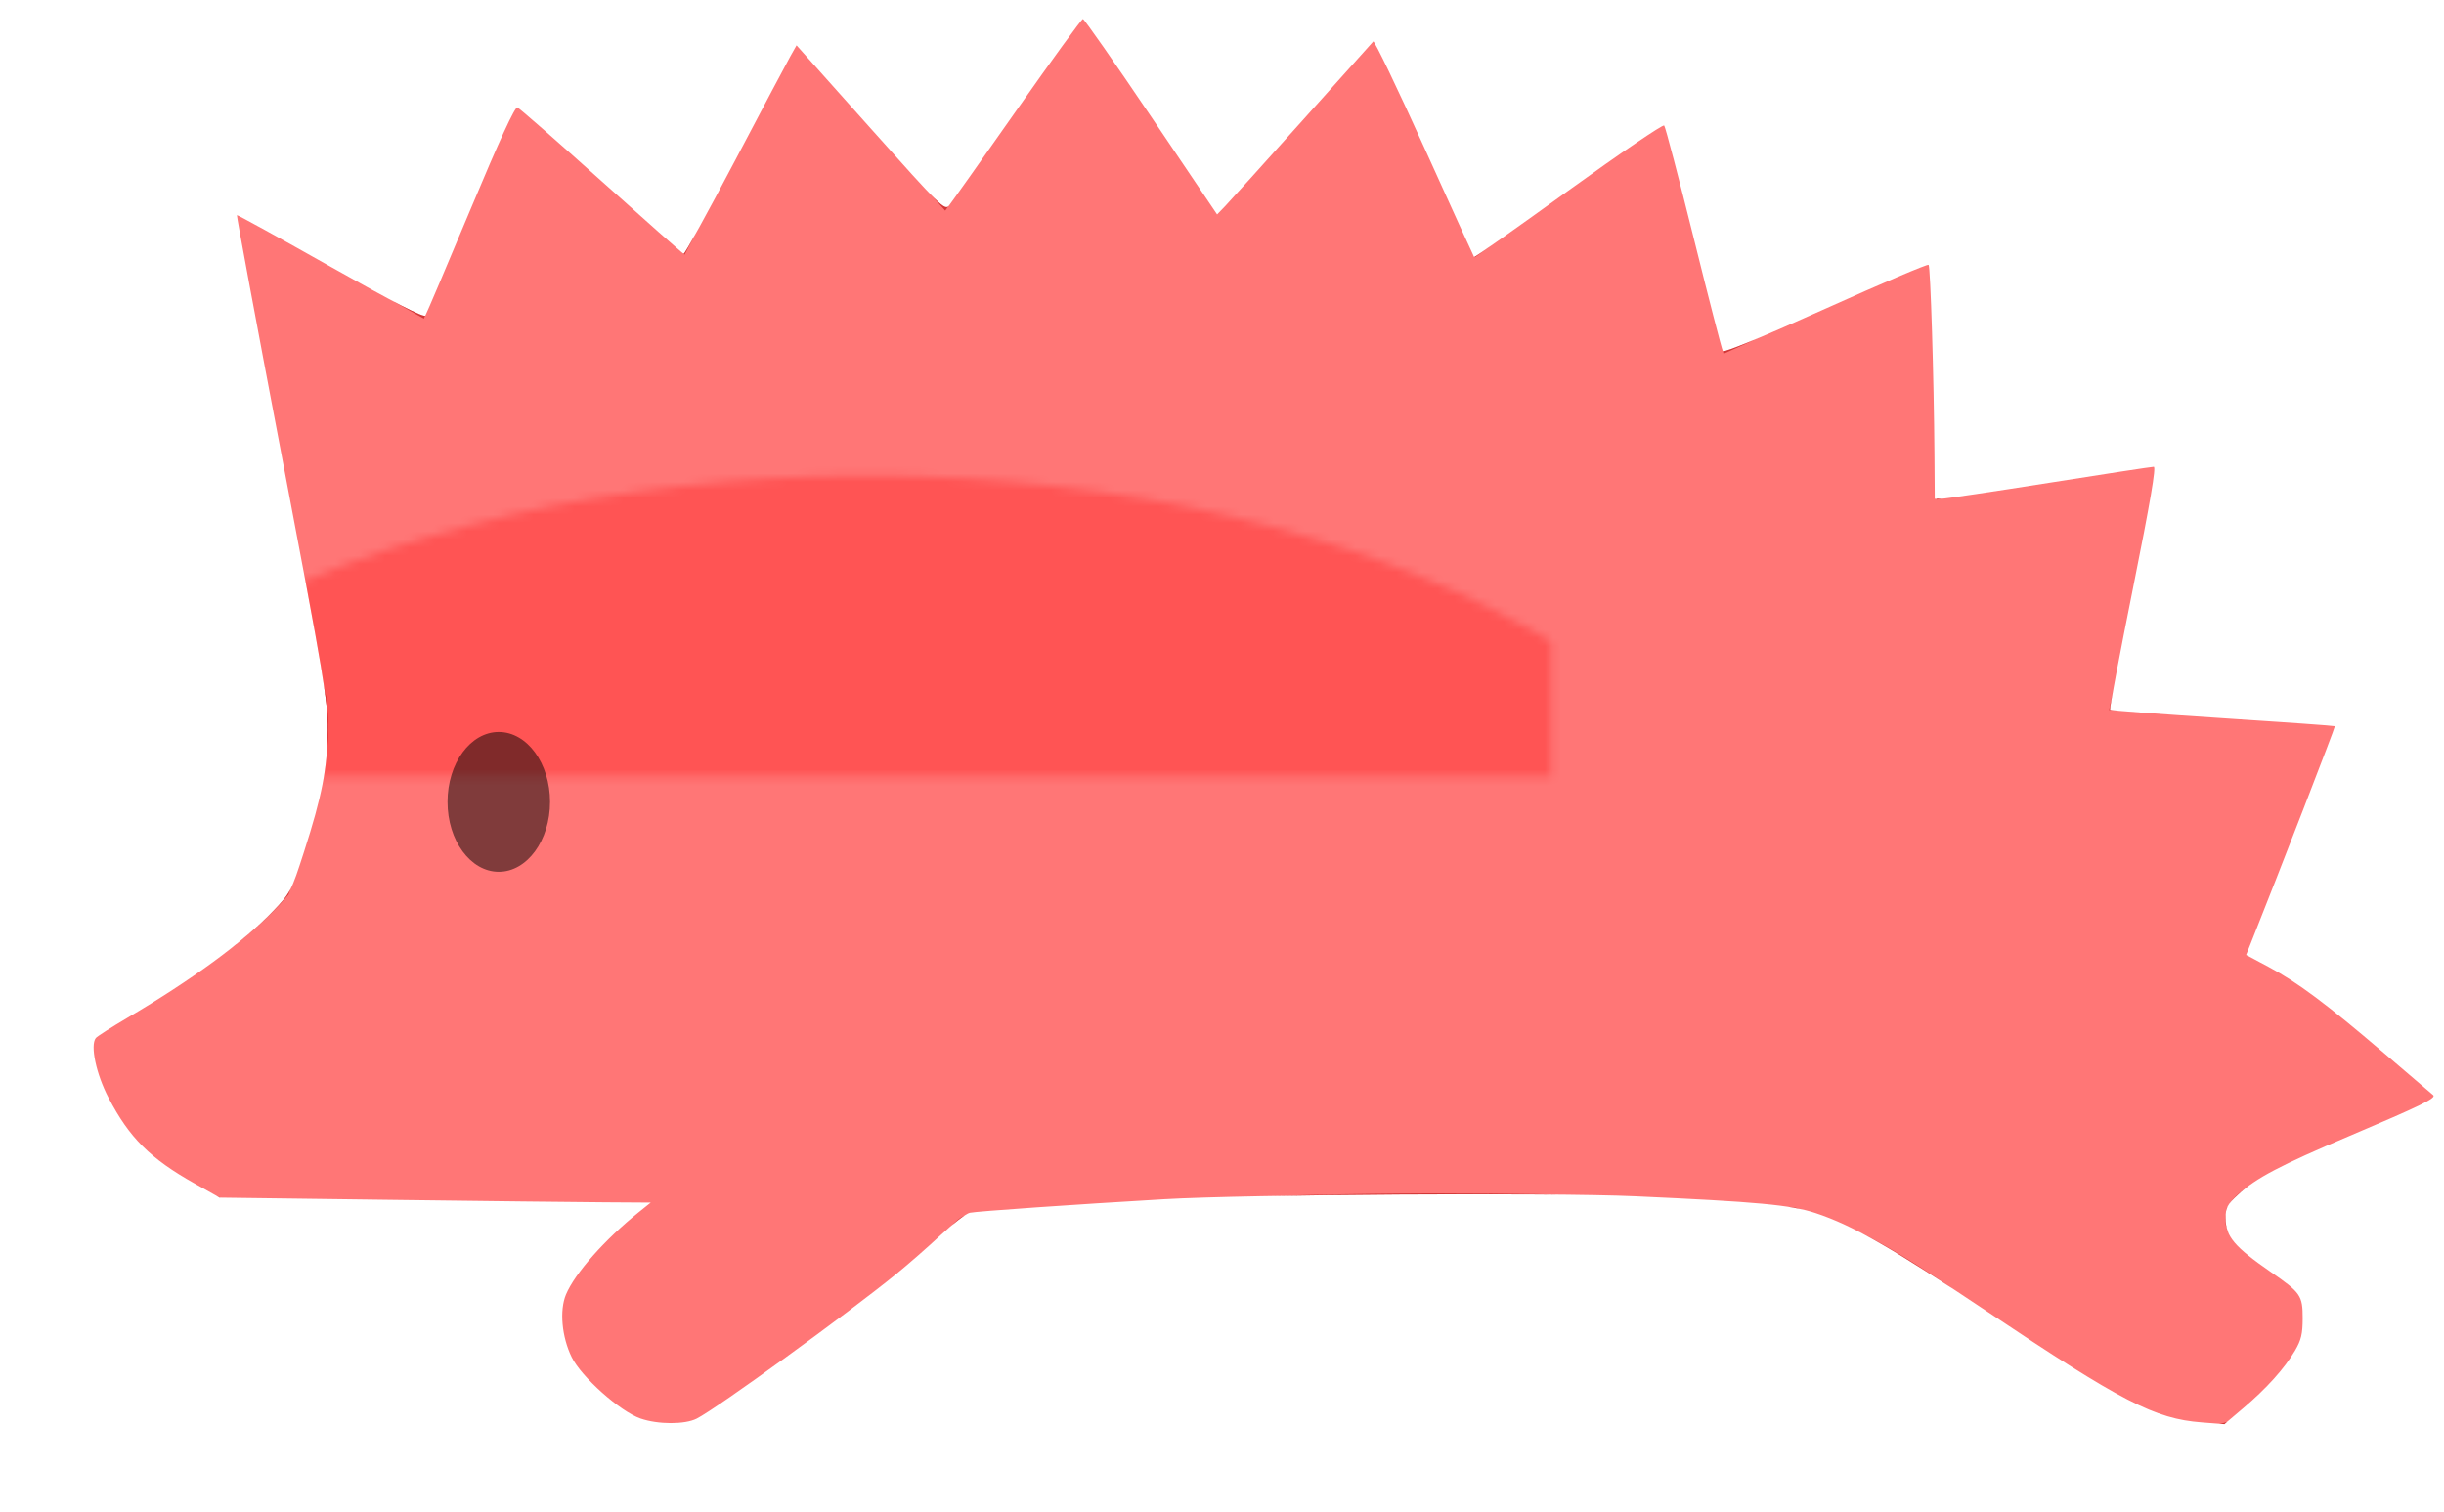 <?xml version="1.0" encoding="UTF-8" standalone="no"?>
<!-- Created with Inkscape (http://www.inkscape.org/) -->

<svg
   xmlns:dc="http://purl.org/dc/elements/1.1/"
   xmlns:cc="http://creativecommons.org/ns#"
   xmlns:rdf="http://www.w3.org/1999/02/22-rdf-syntax-ns#"
   xmlns:svg="http://www.w3.org/2000/svg"
   xmlns="http://www.w3.org/2000/svg"
   xmlns:sodipodi="http://sodipodi.sourceforge.net/DTD/sodipodi-0.dtd"
   xmlns:inkscape="http://www.inkscape.org/namespaces/inkscape"
   width="83.849mm"
   height="51.884mm"
   viewBox="0 0 297.102 183.842"
   id="svg2"
   version="1.1"
   inkscape:version="0.91 r13725"
   sodipodi:docname="yozik.svg"
   enable-background="new">
  <defs
     id="defs4">
    <clipPath
       clipPathUnits="userSpaceOnUse"
       id="clipPath4374">
      <path
         style="fill:none"
         d="m 215.867,280.037 c -2.496,-0.869 -7.195,-5.059 -8.372,-7.466 -1.207,-2.467 -1.5,-5.683 -0.695,-7.611 1.078,-2.579 4.737,-6.715 8.89,-10.047 l 1.414,-1.135 -5.657,-0.036 c -3.111,-0.02 -14.9,-0.156 -26.197,-0.302 l -20.54,-0.266 -3.031,-1.702 c -5.409,-3.036 -7.954,-5.57 -10.49,-10.445 -1.501,-2.886 -2.241,-6.364 -1.542,-7.257 0.156,-0.199 1.874,-1.3 3.819,-2.446 7.86,-4.633 14.132,-9.228 17.731,-12.99 2.109,-2.205 2.222,-2.421 3.76,-7.202 2.19,-6.805 2.851,-10.215 2.877,-14.828 0.02,-3.595 -0.4,-6.103 -5.56,-33.189 -3.07,-16.115 -5.534,-29.346 -5.477,-29.403 0.057,-0.057 5.177,2.76 11.378,6.261 7.783,4.394 11.355,6.234 11.534,5.943 0.143,-0.232 2.62,-6.057 5.503,-12.945 3.535,-8.445 5.387,-12.468 5.687,-12.354 0.244,0.094 4.836,4.116 10.203,8.938 5.368,4.822 9.869,8.806 10.003,8.853 0.134,0.047 2.942,-5.044 6.241,-11.314 3.299,-6.27 6.332,-11.992 6.74,-12.715 l 0.742,-1.316 8.993,10.079 c 8.529,9.559 9.022,10.044 9.543,9.405 0.302,-0.371 4.026,-5.627 8.274,-11.68 4.248,-6.053 7.851,-11.006 8.005,-11.006 0.155,0 3.889,5.348 8.297,11.883 l 8.015,11.883 0.979,-1.012 c 0.539,-0.556 4.756,-5.228 9.371,-10.381 4.616,-5.153 8.501,-9.49 8.634,-9.638 0.133,-0.148 2.923,5.659 6.199,12.905 3.276,7.245 6.003,13.232 6.06,13.303 0.057,0.071 5.217,-3.565 11.468,-8.08 6.251,-4.515 11.488,-8.074 11.637,-7.908 0.15,0.166 1.765,6.322 3.59,13.68 1.825,7.358 3.419,13.542 3.542,13.743 0.136,0.221 5.067,-1.817 12.509,-5.17 6.757,-3.044 12.384,-5.437 12.504,-5.317 0.228,0.227 0.645,13.756 0.711,23.053 l 0.038,5.392 0.829,0 c 0.456,0 6.346,-0.875 13.089,-1.945 6.743,-1.069 12.459,-1.945 12.702,-1.945 0.313,0 -0.418,4.281 -2.51,14.703 -1.624,8.087 -2.888,14.768 -2.809,14.846 0.079,0.079 6.24,0.539 13.692,1.023 7.452,0.484 13.591,0.923 13.644,0.975 0.073,0.073 -6.86,17.98 -10.263,26.504 l -0.522,1.307 2.73,1.455 c 3.518,1.875 7.018,4.49 14.033,10.486 3.117,2.664 5.805,4.961 5.974,5.104 0.418,0.354 -1.481,1.281 -10.166,4.963 -8.439,3.577 -11.37,5.119 -13.543,7.122 -1.335,1.23 -1.523,1.589 -1.523,2.902 0,2.19 1.067,3.458 5.48,6.511 3.658,2.531 3.889,2.866 3.887,5.639 -0.001,1.901 -0.18,2.652 -0.937,3.939 -1.262,2.147 -3.44,4.571 -6.25,6.954 l -2.331,1.978 -2.758,-0.213 c -5.702,-0.44 -9.674,-2.494 -26.084,-13.488 -11.473,-7.686 -16.307,-10.459 -20.875,-11.97 -2.971,-0.983 -7.135,-1.37 -21.905,-2.035 -10.224,-0.461 -47.247,-0.23 -57.276,0.357 -10.774,0.631 -22.774,1.468 -23.62,1.649 -0.449,0.096 -2.046,1.324 -3.55,2.73 -1.503,1.406 -3.92,3.522 -5.371,4.702 -6.029,4.905 -21.815,16.349 -24.275,17.599 -1.434,0.729 -4.712,0.722 -6.823,-0.013 l 0,10e-6 z"
         id="path4376"
         inkscape:connector-curvature="0" />
    </clipPath>
    <clipPath
       clipPathUnits="userSpaceOnUse"
       id="clipPath4378">
      <path
         style="fill:none"
         d="m 215.867,280.037 c -2.496,-0.869 -7.195,-5.059 -8.372,-7.466 -1.207,-2.467 -1.5,-5.683 -0.695,-7.611 1.078,-2.579 4.737,-6.715 8.89,-10.047 l 1.414,-1.135 -5.657,-0.036 c -3.111,-0.02 -14.9,-0.156 -26.197,-0.302 l -20.54,-0.266 -3.031,-1.702 c -5.409,-3.036 -7.954,-5.57 -10.49,-10.445 -1.501,-2.886 -2.241,-6.364 -1.542,-7.257 0.156,-0.199 1.874,-1.3 3.819,-2.446 7.86,-4.633 14.132,-9.228 17.731,-12.99 2.109,-2.205 2.222,-2.421 3.76,-7.202 2.19,-6.805 2.851,-10.215 2.877,-14.828 0.02,-3.595 -0.4,-6.103 -5.56,-33.189 -3.07,-16.115 -5.534,-29.346 -5.477,-29.403 0.057,-0.057 5.177,2.76 11.378,6.261 7.783,4.394 11.355,6.234 11.534,5.943 0.143,-0.232 2.62,-6.057 5.503,-12.945 3.535,-8.445 5.387,-12.468 5.687,-12.354 0.244,0.094 4.836,4.116 10.203,8.938 5.368,4.822 9.869,8.806 10.003,8.853 0.134,0.047 2.942,-5.044 6.241,-11.314 3.299,-6.27 6.332,-11.992 6.74,-12.715 l 0.742,-1.316 8.993,10.079 c 8.529,9.559 9.022,10.044 9.543,9.405 0.302,-0.371 4.026,-5.627 8.274,-11.68 4.248,-6.053 7.851,-11.006 8.005,-11.006 0.155,0 3.889,5.348 8.297,11.883 l 8.015,11.883 0.979,-1.012 c 0.539,-0.556 4.756,-5.228 9.371,-10.381 4.616,-5.153 8.501,-9.49 8.634,-9.638 0.133,-0.148 2.923,5.659 6.199,12.905 3.276,7.245 6.003,13.232 6.06,13.303 0.057,0.071 5.217,-3.565 11.468,-8.08 6.251,-4.515 11.488,-8.074 11.637,-7.908 0.15,0.166 1.765,6.322 3.59,13.68 1.825,7.358 3.419,13.542 3.542,13.743 0.136,0.221 5.067,-1.817 12.509,-5.17 6.757,-3.044 12.384,-5.437 12.504,-5.317 0.228,0.227 0.645,13.756 0.711,23.053 l 0.038,5.392 0.829,0 c 0.456,0 6.346,-0.875 13.089,-1.945 6.743,-1.069 12.459,-1.945 12.702,-1.945 0.313,0 -0.418,4.281 -2.51,14.703 -1.624,8.087 -2.888,14.768 -2.809,14.846 0.079,0.079 6.24,0.539 13.692,1.023 7.452,0.484 13.591,0.923 13.644,0.975 0.073,0.073 -6.86,17.98 -10.263,26.504 l -0.522,1.307 2.73,1.455 c 3.518,1.875 7.018,4.49 14.033,10.486 3.117,2.664 5.805,4.961 5.974,5.104 0.418,0.354 -1.481,1.281 -10.166,4.963 -8.439,3.577 -11.37,5.119 -13.543,7.122 -1.335,1.23 -1.523,1.589 -1.523,2.902 0,2.19 1.067,3.458 5.48,6.511 3.658,2.531 3.889,2.866 3.887,5.639 -0.001,1.901 -0.18,2.652 -0.937,3.939 -1.262,2.147 -3.44,4.571 -6.25,6.954 l -2.331,1.978 -2.758,-0.213 c -5.702,-0.44 -9.674,-2.494 -26.084,-13.488 -11.473,-7.686 -16.307,-10.459 -20.875,-11.97 -2.971,-0.983 -7.135,-1.37 -21.905,-2.035 -10.224,-0.461 -47.247,-0.23 -57.276,0.357 -10.774,0.631 -22.774,1.468 -23.62,1.649 -0.449,0.096 -2.046,1.324 -3.55,2.73 -1.503,1.406 -3.92,3.522 -5.371,4.702 -6.029,4.905 -21.815,16.349 -24.275,17.599 -1.434,0.729 -4.712,0.722 -6.823,-0.013 l 0,10e-6 z"
         id="path4380"
         inkscape:connector-curvature="0" />
    </clipPath>
    <mask
       maskUnits="userSpaceOnUse"
       id="mask4490">
      <ellipse
         style="opacity:1;fill:#ffffff;fill-opacity:1;stroke:#000000;stroke-width:0;stroke-linejoin:miter;stroke-miterlimit:4;stroke-dasharray:none;stroke-opacity:1"
         id="ellipse4492"
         cx="243.5"
         cy="227.394"
         rx="112.5"
         ry="62" />
    </mask>
  </defs>
  <sodipodi:namedview
     id="base"
     pagecolor="#ffffff"
     bordercolor="#666666"
     borderopacity="1.0"
     inkscape:pageopacity="0.0"
     inkscape:pageshadow="2"
     inkscape:zoom="2"
     inkscape:cx="128.54188"
     inkscape:cy="60.191769"
     inkscape:document-units="px"
     inkscape:current-layer="layer2"
     showgrid="false"
     inkscape:window-width="1274"
     inkscape:window-height="760"
     inkscape:window-x="1366"
     inkscape:window-y="83"
     inkscape:window-maximized="0"
     fit-margin-top="0"
     fit-margin-left="0"
     fit-margin-right="0"
     fit-margin-bottom="0" />
  <g
     inkscape:groupmode="layer"
     id="layer2"
     inkscape:label="Logo"
     style="display:inline;"
     transform="translate(-138,-107.552)">
    <path
       style="opacity:0.537;fill:#ff0000;fill-opacity:1;fill-rule:evenodd;stroke:#aa0000;stroke-width:1;stroke-linecap:butt;stroke-linejoin:miter;stroke-miterlimit:4;stroke-dasharray:none;stroke-opacity:1"
       d="m 165.801,132.319 11.342,60.043 c 1.131,7.738 -1.724,15.976 -4.518,23.714 -4.489,5.369 -12.185,10.679 -23.339,17 -1.437,2.685 -0.219,6.055 3.384,11.764 2.218,2.899 5.18,5.714 12.216,8.929 l 50.62,0.588 c -3.834,2.94 -6.925,6.177 -9.077,9.791 -1.729,3.699 -0.342,7.633 1.429,10.357 2.246,2.583 4.738,4.041 5.357,5 6.315,3.525 10.1,1.117 11.071,0.357 32.571,-22.573 28.672,-23.338 31.786,-24.286 46.956,-3.953 85.828,-2.218 100,-0.714 13.097,2.956 28.825,18.742 44.286,25.357 4.209,0.994 8.091,1.663 9.643,0 5.129,-4.499 7.024,-6.845 8.319,-9.538 0.723,-4.534 0.597,-6.248 -3.088,-8.319 -6.547,-4.261 -6.405,-5.527 -6.094,-7.7 2.714,-5.524 27.33,-12.037 25.372,-14.13 -7.626,-5.945 -13.195,-12.609 -22.723,-17.098 L 422.857,195.219 395,193.434 l 6.071,-30 -27.143,4.286 -0.714,-29.286 -25.357,11.429 -7.143,-28.571 -23.214,16.786 -12.143,-26.786 -19.286,21.429 -16.429,-24.286 -16.786,23.929 -18.214,-20.357 -13.571,25.714 -20.714,-18.571 -11.071,26.429 z"
       id="path3476"
       inkscape:connector-curvature="0"
       sodipodi:nodetypes="ccccccccccccccccccccccccccccccccccccc"
       clip-path="url(#clipPath4378)"
       mask="url(#mask4490)" />
    <path
       style="fill:none"
       d="m 216.308,280.131 c -2.638,-0.852 -7.076,-4.713 -8.597,-7.48 -0.764,-1.389 -1.136,-2.921 -1.136,-4.667 0,-3.399 1.61,-5.95 6.737,-10.674 l 3.889,-3.583 -26.137,-0.364 -26.137,-0.364 -3.389,-1.781 c -1.864,-0.98 -4.497,-2.843 -5.85,-4.141 -2.858,-2.74 -6.186,-8.938 -6.186,-11.521 0,-1.451 0.294,-1.888 1.894,-2.822 5.71,-3.333 14.161,-9.415 17.674,-12.72 l 4.01,-3.772 2.114,-6.463 c 1.163,-3.555 2.33,-8.227 2.594,-10.383 0.567,-4.629 0.599,-4.423 -6.267,-40.527 -2.589,-13.612 -4.65,-24.818 -4.581,-24.902 0.069,-0.084 5.187,2.702 11.373,6.192 6.186,3.49 11.297,6.286 11.357,6.214 0.06,-0.072 2.555,-5.984 5.545,-13.137 l 5.436,-13.005 4.604,4.19 c 9.93,9.037 15.553,13.992 15.879,13.992 0.188,0 3.28,-5.568 6.871,-12.374 3.591,-6.806 6.687,-12.374 6.878,-12.374 0.286,0 12.068,12.948 16.729,18.385 l 1.256,1.465 8.213,-11.693 c 4.517,-6.431 8.373,-11.693 8.57,-11.693 0.197,0 3.87,5.224 8.163,11.609 4.293,6.385 8.033,11.595 8.311,11.576 0.278,-0.018 4.682,-4.696 9.788,-10.394 l 9.283,-10.361 5.784,12.801 c 3.181,7.04 5.948,12.972 6.148,13.181 0.201,0.209 5.436,-3.285 11.635,-7.764 6.413,-4.634 11.408,-7.92 11.591,-7.624 0.176,0.286 1.771,6.393 3.544,13.572 1.773,7.179 3.392,13.24 3.598,13.468 0.206,0.229 5.915,-2.08 12.687,-5.13 l 12.312,-5.545 0.387,14.188 c 0.213,7.803 0.502,14.302 0.641,14.442 0.14,0.14 6.102,-0.659 13.25,-1.775 7.148,-1.116 13.068,-1.976 13.157,-1.911 0.089,0.065 -1.138,6.621 -2.727,14.57 -1.589,7.949 -2.754,14.587 -2.589,14.752 0.165,0.165 6.221,0.691 13.458,1.167 7.236,0.477 13.266,0.976 13.398,1.108 0.133,0.133 -2.008,5.96 -4.756,12.949 -2.749,6.99 -5.132,13.133 -5.297,13.652 -0.241,0.761 0.512,1.443 3.875,3.508 2.296,1.41 6.015,4.118 8.265,6.017 2.25,1.899 5.504,4.65 7.233,6.113 l 3.143,2.66 -3.698,1.718 c -2.034,0.945 -6.285,2.794 -9.448,4.109 -6.891,2.865 -11.738,5.977 -12.219,7.844 -0.581,2.257 0.737,4.257 4.767,7.238 2.086,1.543 3.95,3.059 4.141,3.368 0.605,0.979 0.29,4.92 -0.518,6.482 -0.428,0.827 -2.425,3.13 -4.438,5.119 l -3.661,3.616 -3.817,-0.255 c -5.144,-0.344 -8.719,-2.191 -24.284,-12.543 -12.255,-8.151 -19.069,-12.019 -22.912,-13.006 -9.388,-2.412 -58.666,-2.71 -91.671,-0.554 -11.017,0.719 -10.848,0.675 -14.092,3.713 -4.92,4.607 -16.814,13.683 -27.393,20.903 -2.792,1.905 -5.473,2.36 -8.38,1.421 z"
       id="path3498"
       inkscape:connector-curvature="0"
       clip-path="url(#clipPath4374)" />
  </g>
  <g
     transform="translate(-138,-107.552)"
     style="display:inline;"
     inkscape:label="Logo copy"
     id="g4435"
     inkscape:groupmode="layer">
    <path
       clip-path="url(#clipPath4378)"
       sodipodi:nodetypes="ccccccccccccccccccccccccccccccccccccc"
       inkscape:connector-curvature="0"
       id="path4437"
       d="m 165.801,132.319 11.342,60.043 c 1.131,7.738 -1.724,15.976 -4.518,23.714 -4.489,5.369 -12.185,10.679 -23.339,17 -1.437,2.685 -0.219,6.055 3.384,11.764 2.218,2.899 5.18,5.714 12.216,8.929 l 50.62,0.588 c -3.834,2.94 -6.925,6.177 -9.077,9.791 -1.729,3.699 -0.342,7.633 1.429,10.357 2.246,2.583 4.738,4.041 5.357,5 6.315,3.525 10.1,1.117 11.071,0.357 32.571,-22.573 28.672,-23.338 31.786,-24.286 46.956,-3.953 85.828,-2.218 100,-0.714 13.097,2.956 28.825,18.742 44.286,25.357 4.209,0.994 8.091,1.663 9.643,0 5.129,-4.499 7.024,-6.845 8.319,-9.538 0.723,-4.534 0.597,-6.248 -3.088,-8.319 -6.547,-4.261 -6.405,-5.527 -6.094,-7.7 2.714,-5.524 27.33,-12.037 25.372,-14.13 -7.626,-5.945 -13.195,-12.609 -22.723,-17.098 L 422.857,195.219 395,193.434 l 6.071,-30 -27.143,4.286 -0.714,-29.286 -25.357,11.429 -7.143,-28.571 -23.214,16.786 -12.143,-26.786 -19.286,21.429 -16.429,-24.286 -16.786,23.929 -18.214,-20.357 -13.571,25.714 -20.714,-18.571 -11.071,26.429 z"
       style="opacity:0.537;fill:#ff0000;fill-opacity:1;fill-rule:evenodd;stroke:#aa0000;stroke-width:1;stroke-linecap:butt;stroke-linejoin:miter;stroke-miterlimit:4;stroke-dasharray:none;stroke-opacity:1" />
    <path
       clip-path="url(#clipPath4374)"
       inkscape:connector-curvature="0"
       id="path4439"
       d="m 216.308,280.131 c -2.638,-0.852 -7.076,-4.713 -8.597,-7.48 -0.764,-1.389 -1.136,-2.921 -1.136,-4.667 0,-3.399 1.61,-5.95 6.737,-10.674 l 3.889,-3.583 -26.137,-0.364 -26.137,-0.364 -3.389,-1.781 c -1.864,-0.98 -4.497,-2.843 -5.85,-4.141 -2.858,-2.74 -6.186,-8.938 -6.186,-11.521 0,-1.451 0.294,-1.888 1.894,-2.822 5.71,-3.333 14.161,-9.415 17.674,-12.72 l 4.01,-3.772 2.114,-6.463 c 1.163,-3.555 2.33,-8.227 2.594,-10.383 0.567,-4.629 0.599,-4.423 -6.267,-40.527 -2.589,-13.612 -4.65,-24.818 -4.581,-24.902 0.069,-0.084 5.187,2.702 11.373,6.192 6.186,3.49 11.297,6.286 11.357,6.214 0.06,-0.072 2.555,-5.984 5.545,-13.137 l 5.436,-13.005 4.604,4.19 c 9.93,9.037 15.553,13.992 15.879,13.992 0.188,0 3.28,-5.568 6.871,-12.374 3.591,-6.806 6.687,-12.374 6.878,-12.374 0.286,0 12.068,12.948 16.729,18.385 l 1.256,1.465 8.213,-11.693 c 4.517,-6.431 8.373,-11.693 8.57,-11.693 0.197,0 3.87,5.224 8.163,11.609 4.293,6.385 8.033,11.595 8.311,11.576 0.278,-0.018 4.682,-4.696 9.788,-10.394 l 9.283,-10.361 5.784,12.801 c 3.181,7.04 5.948,12.972 6.148,13.181 0.201,0.209 5.436,-3.285 11.635,-7.764 6.413,-4.634 11.408,-7.92 11.591,-7.624 0.176,0.286 1.771,6.393 3.544,13.572 1.773,7.179 3.392,13.24 3.598,13.468 0.206,0.229 5.915,-2.08 12.687,-5.13 l 12.312,-5.545 0.387,14.188 c 0.213,7.803 0.502,14.302 0.641,14.442 0.14,0.14 6.102,-0.659 13.25,-1.775 7.148,-1.116 13.068,-1.976 13.157,-1.911 0.089,0.065 -1.138,6.621 -2.727,14.57 -1.589,7.949 -2.754,14.587 -2.589,14.752 0.165,0.165 6.221,0.691 13.458,1.167 7.236,0.477 13.266,0.976 13.398,1.108 0.133,0.133 -2.008,5.96 -4.756,12.949 -2.749,6.99 -5.132,13.133 -5.297,13.652 -0.241,0.761 0.512,1.443 3.875,3.508 2.296,1.41 6.015,4.118 8.265,6.017 2.25,1.899 5.504,4.65 7.233,6.113 l 3.143,2.66 -3.698,1.718 c -2.034,0.945 -6.285,2.794 -9.448,4.109 -6.891,2.865 -11.738,5.977 -12.219,7.844 -0.581,2.257 0.737,4.257 4.767,7.238 2.086,1.543 3.95,3.059 4.141,3.368 0.605,0.979 0.29,4.92 -0.518,6.482 -0.428,0.827 -2.425,3.13 -4.438,5.119 l -3.661,3.616 -3.817,-0.255 c -5.144,-0.344 -8.719,-2.191 -24.284,-12.543 -12.255,-8.151 -19.069,-12.019 -22.912,-13.006 -9.388,-2.412 -58.666,-2.71 -91.671,-0.554 -11.017,0.719 -10.848,0.675 -14.092,3.713 -4.92,4.607 -16.814,13.683 -27.393,20.903 -2.792,1.905 -5.473,2.36 -8.38,1.421 z"
       style="fill:none" />
  </g>
  <g
     inkscape:groupmode="layer"
     id="layer4"
     inkscape:label="eye"
     transform="translate(-138,-107.552)">
    <ellipse
       style="opacity:0.498;fill:#000000;fill-opacity:1;stroke:#000000;stroke-width:0;stroke-linejoin:miter;stroke-miterlimit:4;stroke-dasharray:none;stroke-opacity:1"
       id="path4356"
       cx="198.633"
       cy="205.055"
       rx="6.23"
       ry="8.5" />
  </g>
</svg>
